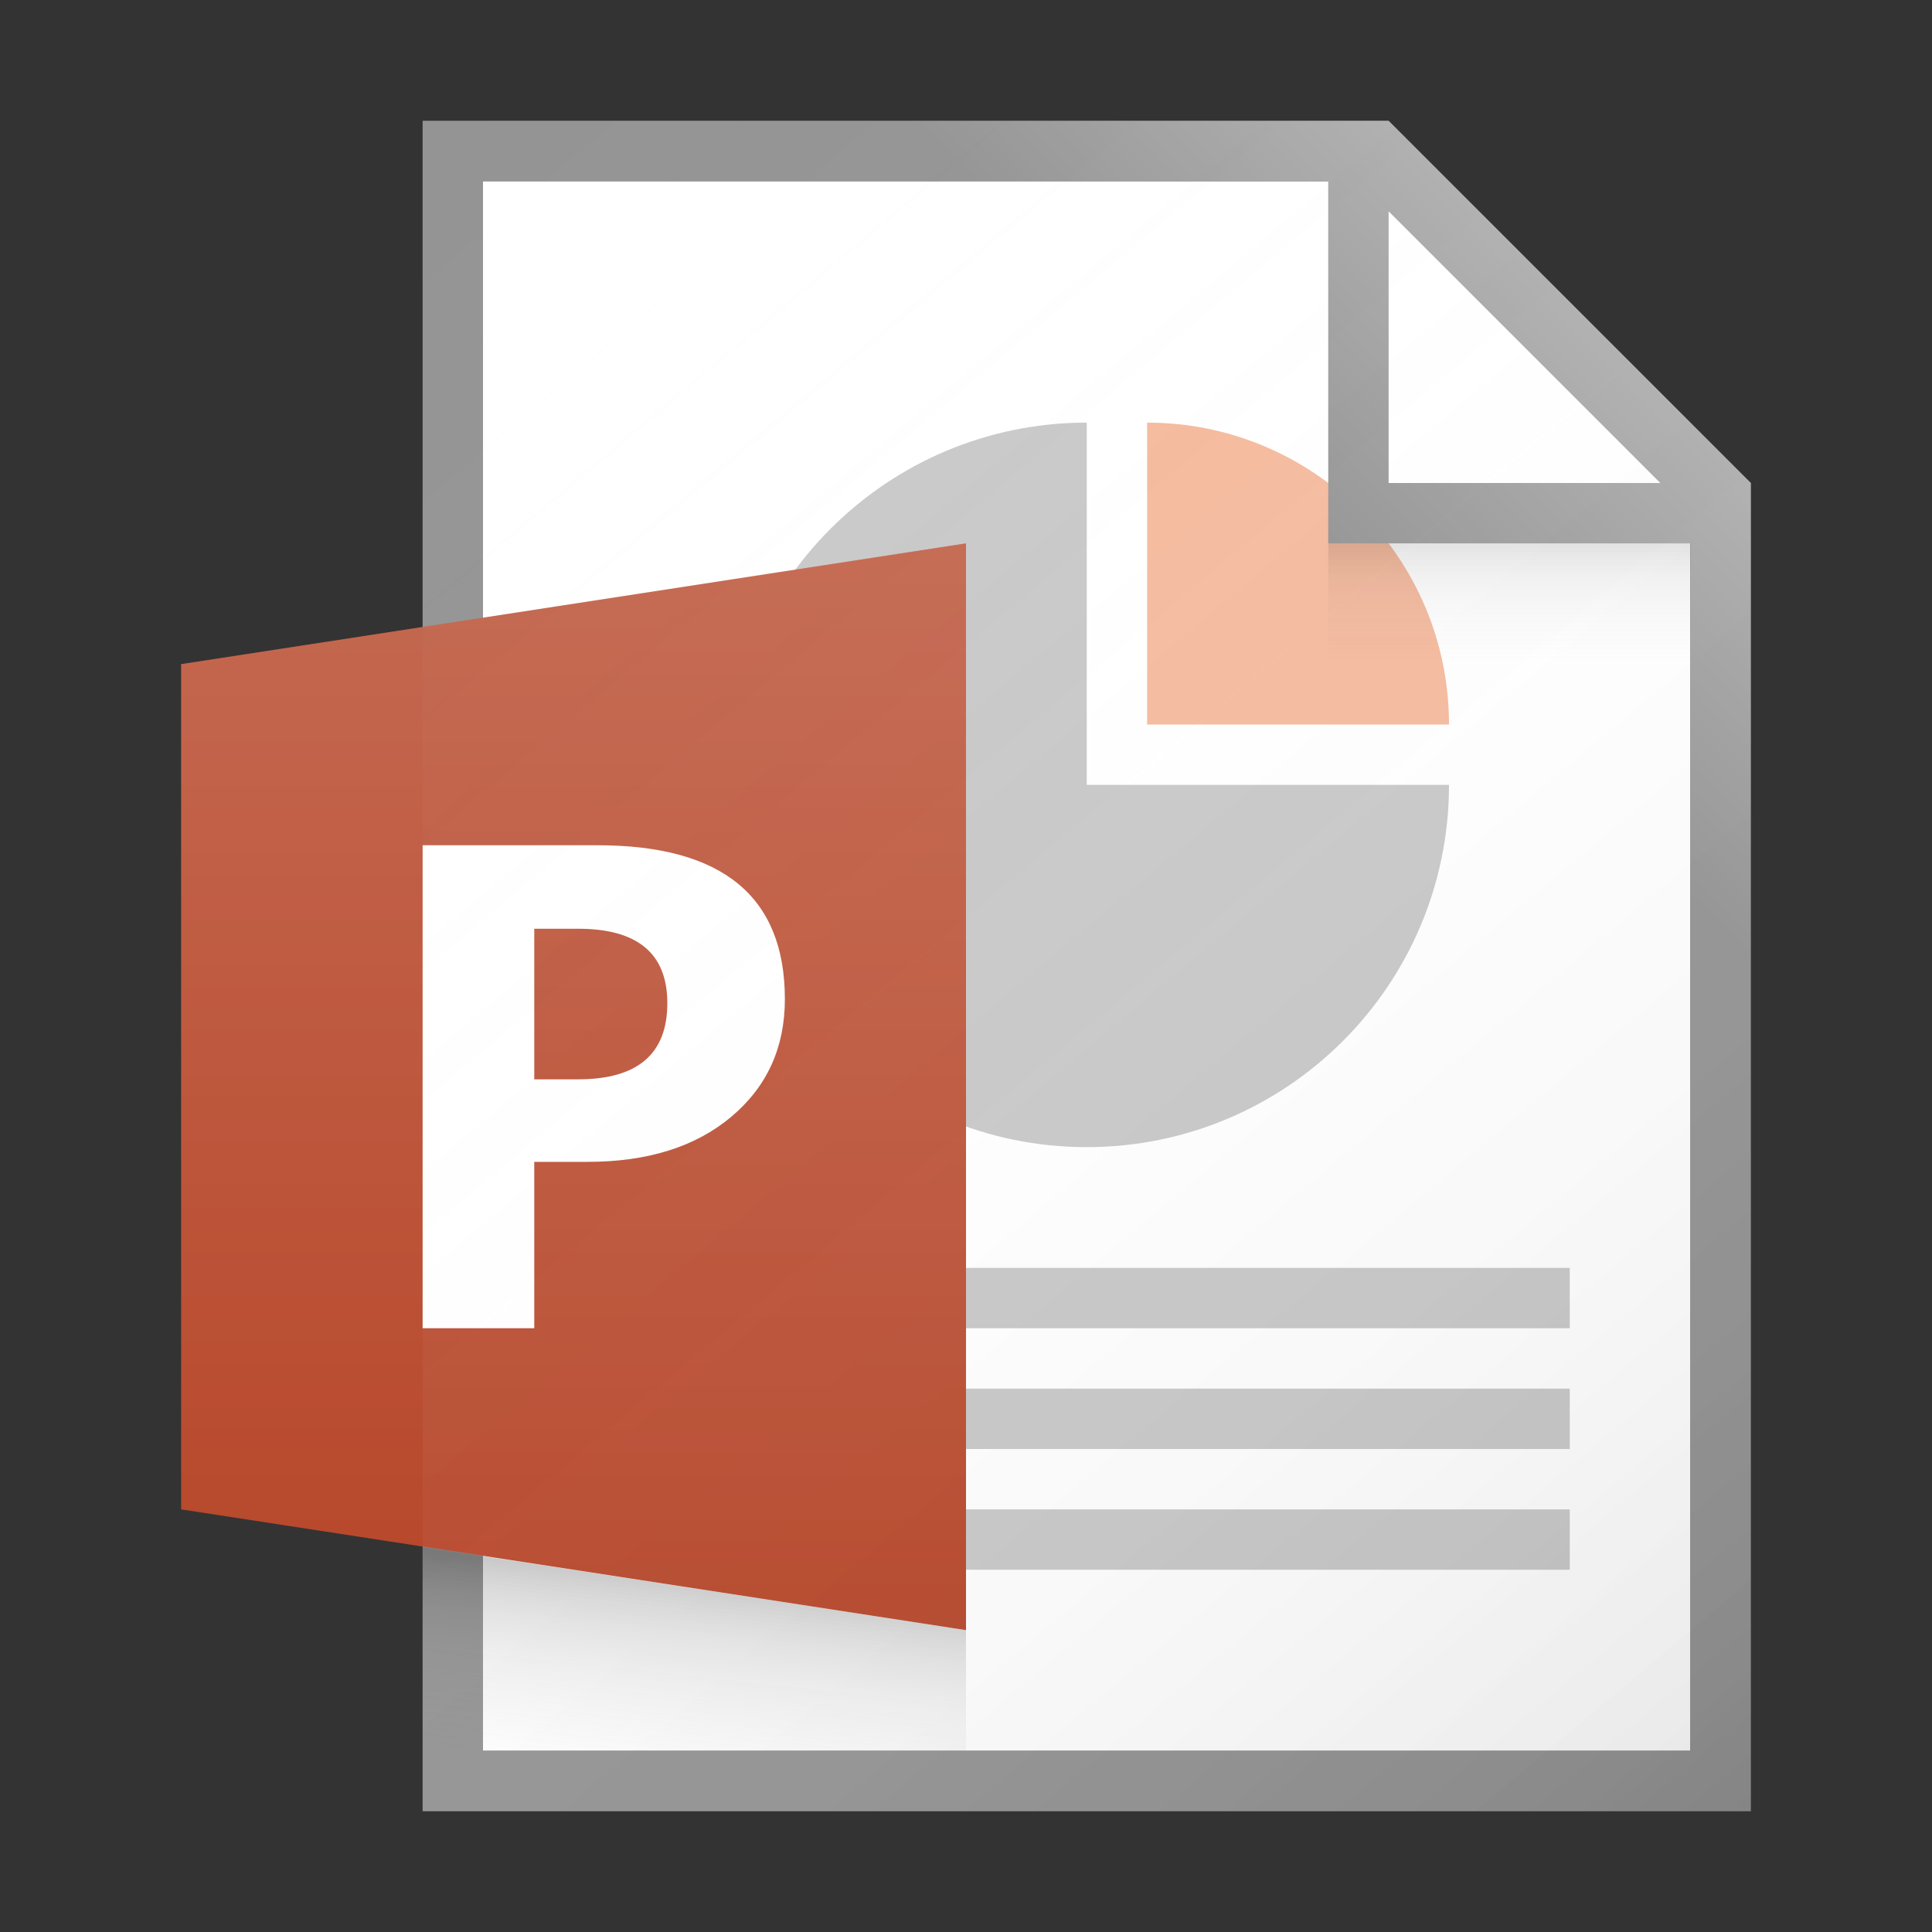 <?xml version="1.0" encoding="utf-8"?>
<!-- Generator: Adobe Illustrator 22.0.1, SVG Export Plug-In . SVG Version: 6.00 Build 0)  -->
<svg version="1.1" xmlns="http://www.w3.org/2000/svg" xmlns:xlink="http://www.w3.org/1999/xlink" x="0px" y="0px"
	 viewBox="0 0 32 32" enable-background="new 0 0 32 32" xml:space="preserve">
<rect x="0" y="0" width="32" height="32" fill="#333333" stroke="none"/>
<g id="TEMPLATE" display="none">
	<g display="inline">
		<path fill="#D0D0D0" d="M32,0v32H0V0H32 M33-1h-1H0h-1v1v32v1h1h32h1v-1V0V-1L33-1z"/>
	</g>
	<g display="inline" opacity="0.1">
		<path fill="#FF3A6D" d="M30,2v28H2V2H30 M32,0H0v32h32V0L32,0z"/>
	</g>
</g>
<g id="ICONS">
	<polygon fill="#FFFFFF" points="28,29 8,29 8,3 23,3 28,8 	"/>
	<path fill="#F5BA9D" d="M19,7c2.761,0,5,2.239,5,5h-5V7z"/>
	<path fill="#949494" d="M23,2H7v28h22V8L23,2z M23,3.5L27.5,8H23V3.5z M28,29H8V3h14v6h6V29z"/>
	<path fill="#C8C8C8" d="M24,13c0,3.314-2.686,6-6,6s-6-2.686-6-6s2.686-6,6-6v6H24z"/>
	<rect x="16" y="23" fill="#C8C8C8" width="10" height="1"/>
	<rect x="16" y="21" fill="#C8C8C8" width="10" height="1"/>
	<rect x="16" y="25" fill="#C8C8C8" width="10" height="1"/>
	<polygon fill="#B7472A" points="3,11 16,9 16,27 3,25 	"/>
	<g>
		<path fill="#FFFFFF" d="M8.849,19.244V22H7v-8h2.897C11.966,14,13,14.85,13,16.549c0,0.803-0.297,1.453-0.89,1.95
			s-1.386,0.745-2.379,0.745H8.849z M8.849,15.383v2.494h0.727c0.985,0,1.477-0.42,1.477-1.261
			c0-0.822-0.492-1.233-1.477-1.233H8.849z"/>
	</g>
	<linearGradient id="SVGID_1_" gradientUnits="userSpaceOnUse" x1="5.084" y1="3.607" x2="27.961" y2="30.872">
		<stop  offset="0" style="stop-color:#FFFFFF;stop-opacity:0"/>
		<stop  offset="0.226" style="stop-color:#FCFCFC;stop-opacity:0.023"/>
		<stop  offset="0.363" style="stop-color:#F4F4F4;stop-opacity:0.036"/>
		<stop  offset="0.475" style="stop-color:#E6E6E6;stop-opacity:0.048"/>
		<stop  offset="0.574" style="stop-color:#D1D1D1;stop-opacity:0.057"/>
		<stop  offset="0.665" style="stop-color:#B7B7B7;stop-opacity:0.067"/>
		<stop  offset="0.75" style="stop-color:#979797;stop-opacity:0.075"/>
		<stop  offset="0.83" style="stop-color:#707070;stop-opacity:0.083"/>
		<stop  offset="0.906" style="stop-color:#444444;stop-opacity:0.091"/>
		<stop  offset="0.976" style="stop-color:#121212;stop-opacity:0.098"/>
		<stop  offset="1" style="stop-color:#000000;stop-opacity:0.1"/>
	</linearGradient>
	<path fill="url(#SVGID_1_)" d="M29,8l-6-6H7v28h22V8z"/>
	<linearGradient id="SVGID_2_" gradientUnits="userSpaceOnUse" x1="22.148" y1="9.102" x2="26.114" y2="5.136">
		<stop  offset="0" style="stop-color:#FFFFFF;stop-opacity:0"/>
		<stop  offset="0.854" style="stop-color:#FFFFFF;stop-opacity:0.213"/>
		<stop  offset="1" style="stop-color:#FFFFFF;stop-opacity:0.25"/>
	</linearGradient>
	<polygon fill="url(#SVGID_2_)" points="7,2 7,3 22,3 22,9 28,9 28,24.5 29,24.5 29,8 23,2 	"/>
	<linearGradient id="SVGID_3_" gradientUnits="userSpaceOnUse" x1="9.5" y1="26.438" x2="9.5" y2="9.525">
		<stop  offset="0" style="stop-color:#FFFFFF;stop-opacity:0"/>
		<stop  offset="0.859" style="stop-color:#FFFFFF;stop-opacity:0.155"/>
		<stop  offset="1" style="stop-color:#FFFFFF;stop-opacity:0.18"/>
	</linearGradient>
	<polygon fill="url(#SVGID_3_)" points="16,9 3,11 3,25 16,27 	"/>
	<linearGradient id="SVGID_4_" gradientUnits="userSpaceOnUse" x1="11.282" y1="29.352" x2="11.617" y2="26.212">
		<stop  offset="0" style="stop-color:#828282;stop-opacity:0"/>
		<stop  offset="0.281" style="stop-color:#7F7F7F;stop-opacity:0.056"/>
		<stop  offset="0.45" style="stop-color:#777777;stop-opacity:0.09"/>
		<stop  offset="0.59" style="stop-color:#696969;stop-opacity:0.118"/>
		<stop  offset="0.713" style="stop-color:#545454;stop-opacity:0.143"/>
		<stop  offset="0.826" style="stop-color:#3A3A3A;stop-opacity:0.165"/>
		<stop  offset="0.929" style="stop-color:#1A1A1A;stop-opacity:0.186"/>
		<stop  offset="1" style="stop-color:#000000;stop-opacity:0.2"/>
	</linearGradient>
	<polygon fill="url(#SVGID_4_)" points="16,29 7,29 7,25.62 16,27 	"/>
	<linearGradient id="SVGID_5_" gradientUnits="userSpaceOnUse" x1="25" y1="10.938" x2="25" y2="9.058">
		<stop  offset="0" style="stop-color:#828282;stop-opacity:0"/>
		<stop  offset="0.281" style="stop-color:#7F7F7F;stop-opacity:0.028"/>
		<stop  offset="0.45" style="stop-color:#777777;stop-opacity:0.045"/>
		<stop  offset="0.59" style="stop-color:#696969;stop-opacity:0.059"/>
		<stop  offset="0.713" style="stop-color:#545454;stop-opacity:0.071"/>
		<stop  offset="0.826" style="stop-color:#3A3A3A;stop-opacity:0.083"/>
		<stop  offset="0.929" style="stop-color:#1A1A1A;stop-opacity:0.093"/>
		<stop  offset="1" style="stop-color:#000000;stop-opacity:0.1"/>
	</linearGradient>
	<rect x="22" y="9" fill="url(#SVGID_5_)" width="6" height="2"/>
</g>
</svg>

